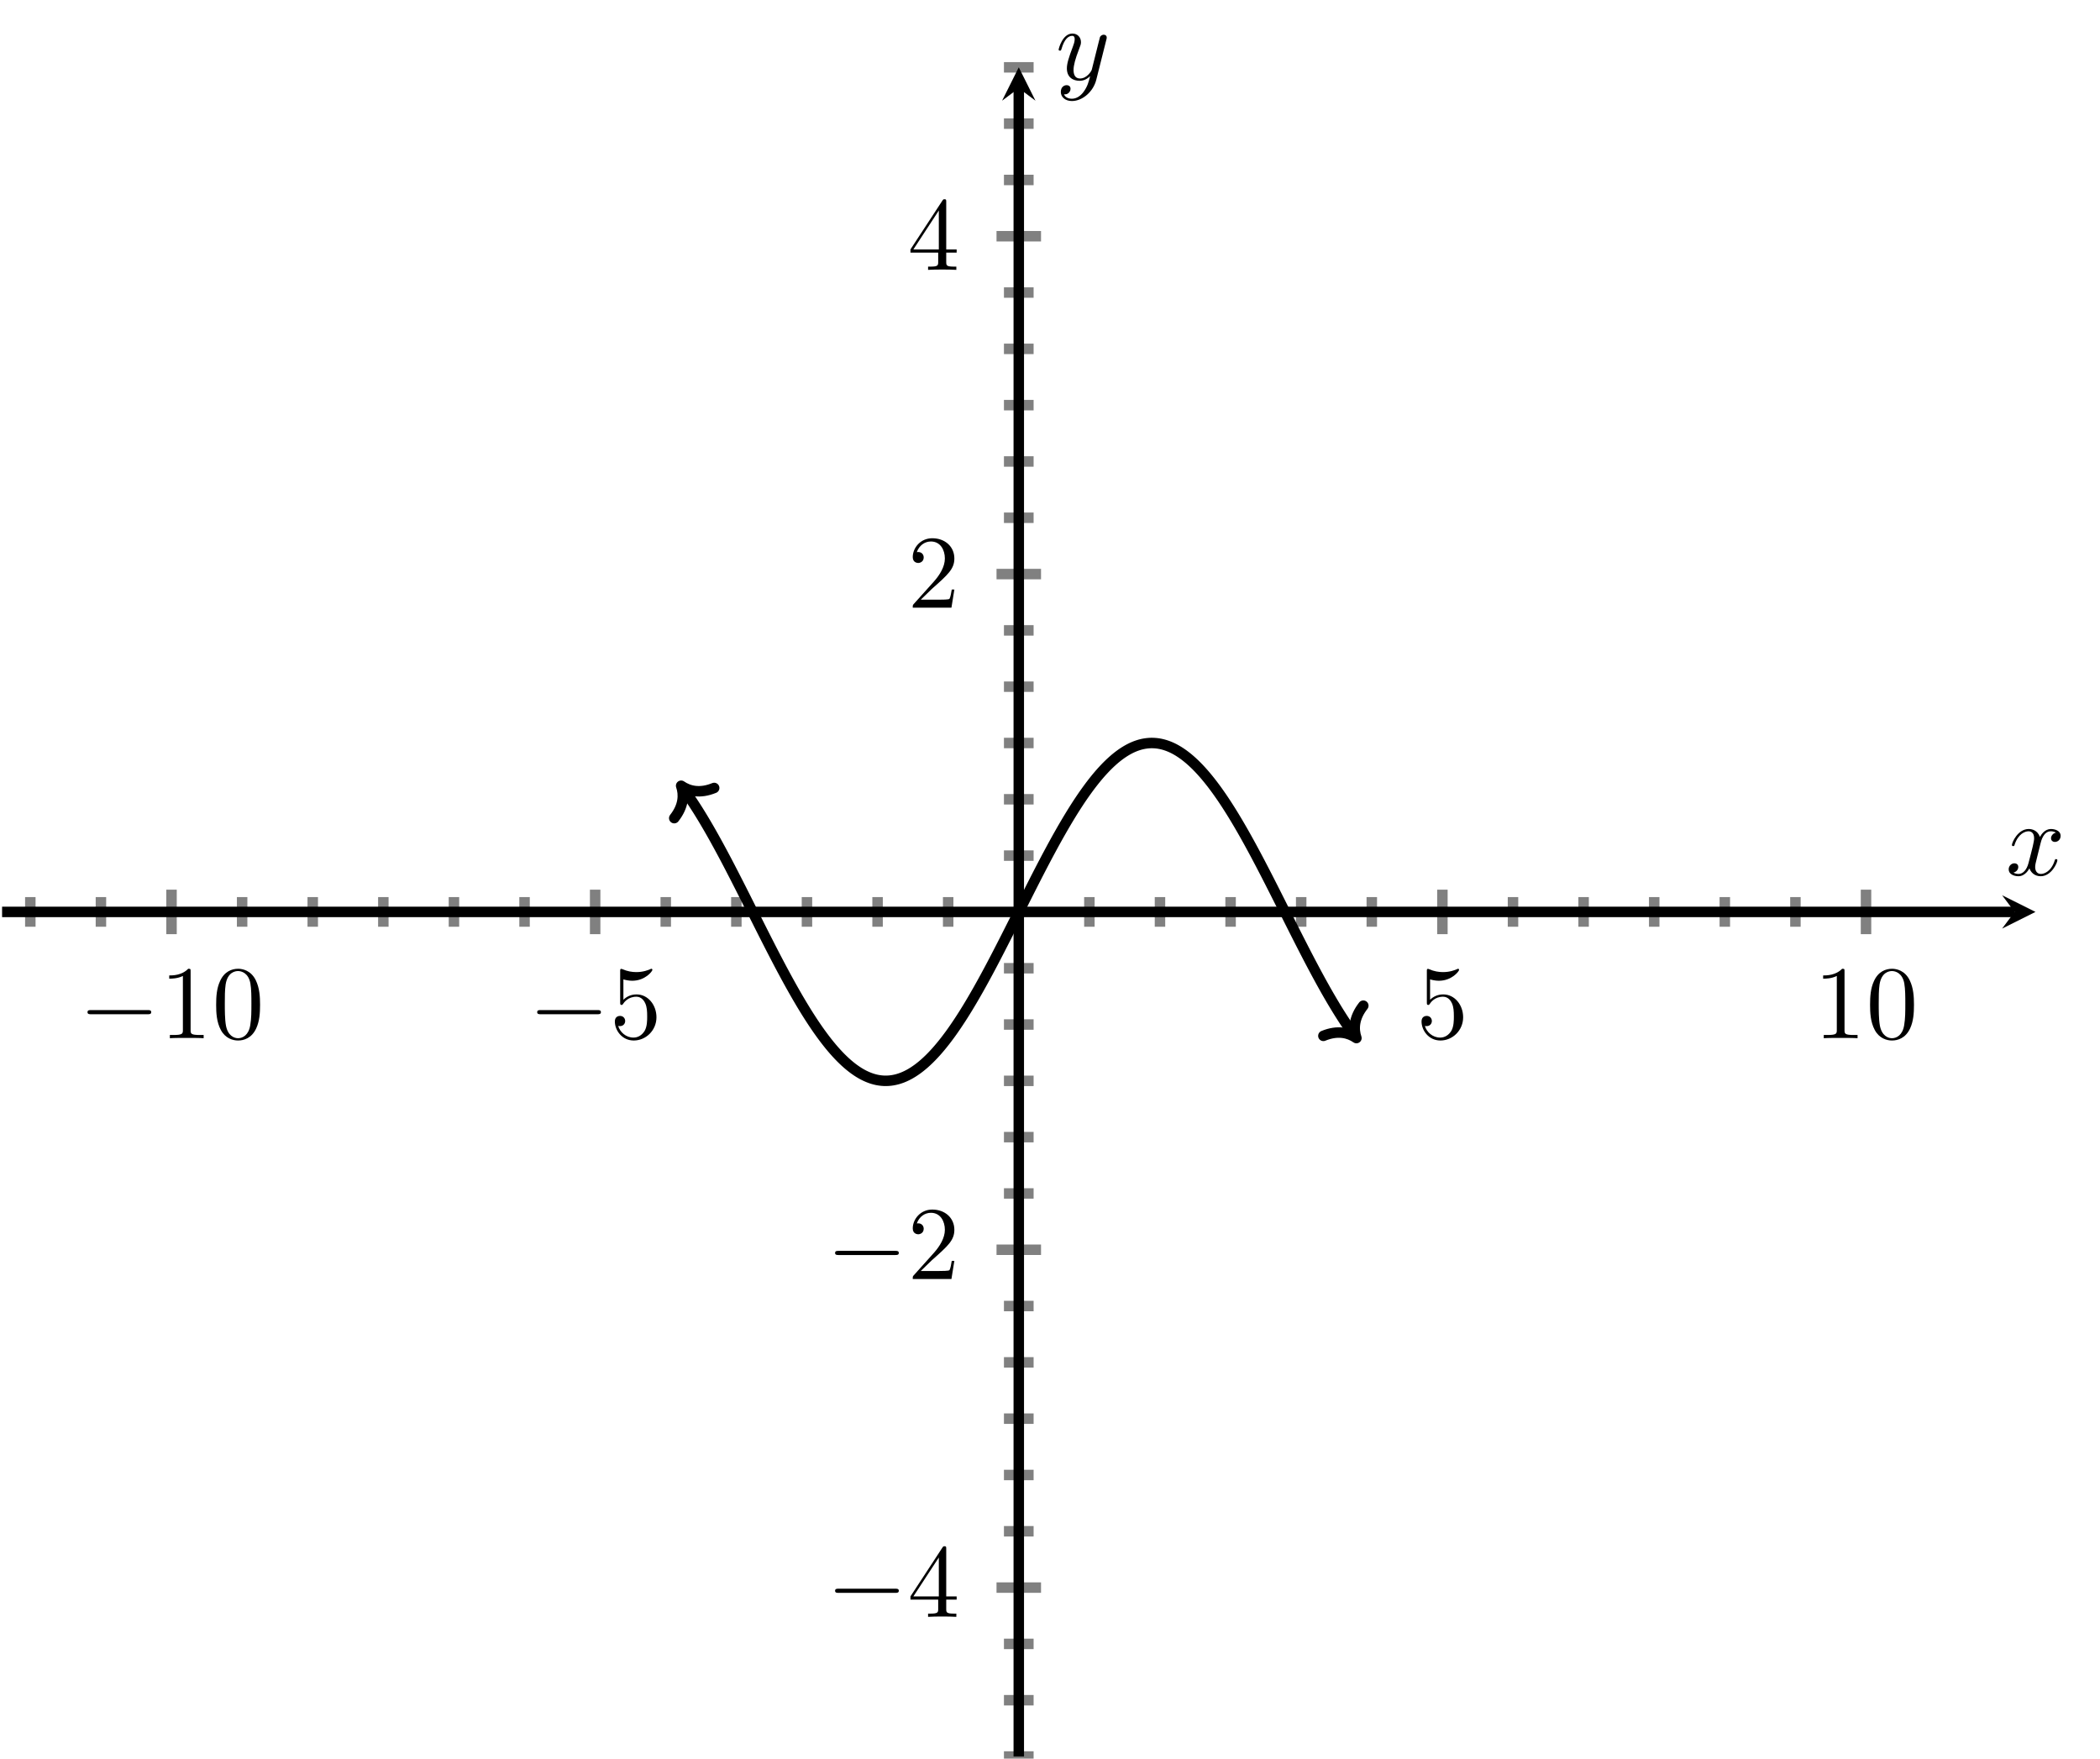 <?xml version="1.0" encoding="UTF-8" standalone="no"?>
<!DOCTYPE svg PUBLIC "-//W3C//DTD SVG 1.1//EN" "http://www.w3.org/Graphics/SVG/1.1/DTD/svg11.dtd">
<svg xmlns="http://www.w3.org/2000/svg" xmlns:xlink="http://www.w3.org/1999/xlink" version="1.1" width="200.638pt" height="168.015pt" viewBox="0 0 200.638 168.015">
<path transform="matrix(1,0,0,-1,.199,167.816)" stroke-width="1" stroke-linecap="butt" stroke-miterlimit="10" stroke-linejoin="miter" fill="none" stroke="#808080" d="M 2.698 79.275 L 2.698 82.109 M 9.444 79.275 L 9.444 82.109 M 22.935 79.275 L 22.935 82.109 M 29.681 79.275 L 29.681 82.109 M 36.426 79.275 L 36.426 82.109 M 43.172 79.275 L 43.172 82.109 M 49.918 79.275 L 49.918 82.109 M 63.409 79.275 L 63.409 82.109 M 70.154 79.275 L 70.154 82.109 M 76.9 79.275 L 76.9 82.109 M 83.646 79.275 L 83.646 82.109 M 90.391 79.275 L 90.391 82.109 M 103.883 79.275 L 103.883 82.109 M 110.628 79.275 L 110.628 82.109 M 117.374 79.275 L 117.374 82.109 M 124.119 79.275 L 124.119 82.109 M 130.865 79.275 L 130.865 82.109 M 144.356 79.275 L 144.356 82.109 M 151.102 79.275 L 151.102 82.109 M 157.848 79.275 L 157.848 82.109 M 164.593 79.275 L 164.593 82.109 M 171.339 79.275 L 171.339 82.109 "/>
<path transform="matrix(1,0,0,-1,.199,167.816)" stroke-width="1" stroke-linecap="butt" stroke-miterlimit="10" stroke-linejoin="miter" fill="none" stroke="#808080" d="M 16.189 78.566 L 16.189 82.818 M 56.663 78.566 L 56.663 82.818 M 137.611 78.566 L 137.611 82.818 M 178.084 78.566 L 178.084 82.818 "/>
<path transform="matrix(1,0,0,-1,.199,167.816)" stroke-width="1" stroke-linecap="butt" stroke-miterlimit="10" stroke-linejoin="miter" fill="none" stroke="#808080" d="M 95.72 0 L 98.554 0 M 95.72 5.379 L 98.554 5.379 M 95.72 10.759 L 98.554 10.759 M 95.72 21.518 L 98.554 21.518 M 95.72 26.897 L 98.554 26.897 M 95.72 32.277 L 98.554 32.277 M 95.72 37.656 L 98.554 37.656 M 95.72 43.036 L 98.554 43.036 M 95.72 53.795 L 98.554 53.795 M 95.72 59.174 L 98.554 59.174 M 95.72 64.554 L 98.554 64.554 M 95.72 69.933 L 98.554 69.933 M 95.72 75.313 L 98.554 75.313 M 95.72 86.072 L 98.554 86.072 M 95.72 91.451 L 98.554 91.451 M 95.72 96.831 L 98.554 96.831 M 95.72 102.21 L 98.554 102.21 M 95.72 107.589 L 98.554 107.589 M 95.72 118.348 L 98.554 118.348 M 95.72 123.728 L 98.554 123.728 M 95.72 129.107 L 98.554 129.107 M 95.72 134.487 L 98.554 134.487 M 95.72 139.866 L 98.554 139.866 M 95.72 150.625 L 98.554 150.625 M 95.72 156.005 L 98.554 156.005 M 95.72 161.384 L 98.554 161.384 "/>
<path transform="matrix(1,0,0,-1,.199,167.816)" stroke-width="1" stroke-linecap="butt" stroke-miterlimit="10" stroke-linejoin="miter" fill="none" stroke="#808080" d="M 95.011 16.138 L 99.263 16.138 M 95.011 48.415 L 99.263 48.415 M 95.011 112.969 L 99.263 112.969 M 95.011 145.246 L 99.263 145.246 "/>
<path transform="matrix(1,0,0,-1,.199,167.816)" stroke-width="1" stroke-linecap="butt" stroke-miterlimit="10" stroke-linejoin="miter" fill="none" stroke="#000000" d="M 0 80.692 L 192.281 80.692 "/>
<path transform="matrix(1,0,0,-1,192.48,87.124)" d="M 1.993 0 L -1.196 1.594 L 0 0 L -1.196 -1.594 "/>
<path transform="matrix(1,0,0,-1,.199,167.816)" stroke-width="1" stroke-linecap="butt" stroke-miterlimit="10" stroke-linejoin="miter" fill="none" stroke="#000000" d="M 97.137 0 L 97.137 159.392 "/>
<path transform="matrix(0,-1,-1,-0,97.336,8.424)" d="M 1.993 0 L -1.196 1.594 L 0 0 L -1.196 -1.594 "/>
<symbol id="font_0_1">
<path d="M .576 0 C .593 0 .611 0 .611 .02 C .611 .04 .593 .04 .576 .04 L .035 .04 C .018 .04 0 .04 0 .02 C 0 0 .018 0 .035 0 L .576 0 Z "/>
</symbol>
<use xlink:href="#font_0_1" transform="matrix(9.963,0,0,-9.963,8.36,96.9)"/>
<symbol id="font_1_2">
<path d="M .205 .64 C .205 .664 .205 .666 .182 .666 C .12 .602 .032 .602 0 .602 L 0 .571 C .02 .571 .079 .571 .131 .597 L .131 .079 C .131 .043 .128 .031 .038 .031 L .006 .031 L .006 0 C .041 .003 .128 .003 .168 .003 C .208 .003 .295 .003 .33 0 L .33 .031 L .298 .031 C .208 .031 .205 .042 .205 .079 L .205 .64 Z "/>
</symbol>
<symbol id="font_1_1">
<path d="M .421 .342 C .421 .422 .416 .502 .381 .576 C .335 .672 .253 .688 .211 .688 C .151 .688 .078 .662 .037 .569 C .005 .5 0 .422 0 .342 C 0 .267 .004 .177 .045 .101 C .088 .02 .161 0 .21 0 C .264 0 .34 .021 .384 .116 C .416 .185 .421 .263 .421 .342 M .21 .022 C .171 .022 .112 .047 .094 .143 C .083 .203 .083 .295 .083 .354 C .083 .418 .083 .484 .091 .538 C .11 .657 .185 .666 .21 .666 C .243 .666 .309 .648 .328 .549 C .338 .493 .338 .417 .338 .354 C .338 .279 .338 .211 .327 .147 C .312 .052 .255 .022 .21 .022 Z "/>
</symbol>
<use xlink:href="#font_1_2" transform="matrix(9.963,0,0,-9.963,16.169,99.191)"/>
<use xlink:href="#font_1_1" transform="matrix(9.963,0,0,-9.963,20.652,99.41)"/>
<use xlink:href="#font_0_1" transform="matrix(9.963,0,0,-9.963,51.324,96.9)"/>
<symbol id="font_1_5">
<path d="M .399 .223 C .399 .342 .317 .442 .209 .442 C .161 .442 .118 .426 .082 .391 L .082 .586 C .102 .58 .135 .573 .167 .573 C .29 .573 .36 .664 .36 .677 C .36 .683 .357 .688 .35 .688 C .349 .688 .347 .688 .342 .685 C .322 .676 .273 .656 .206 .656 C .166 .656 .12 .663 .073 .684 C .065 .687 .063 .687 .061 .687 C .051 .687 .051 .679 .051 .663 L .051 .367 C .051 .349 .051 .341 .065 .341 C .072 .341 .074 .344 .078 .35 C .089 .366 .126 .42 .207 .42 C .259 .42 .284 .374 .292 .356 C .308 .319 .31 .28 .31 .23 C .31 .195 .31 .135 .286 .093 C .262 .054 .225 .028 .179 .028 C .106 .028 .049 .081 .032 .14 C .035 .139 .038 .138 .049 .138 C .082 .138 .099 .163 .099 .187 C .099 .211 .082 .236 .049 .236 C .035 .236 0 .229 0 .183 C 0 .097 .069 0 .181 0 C .297 0 .399 .096 .399 .223 Z "/>
</symbol>
<use xlink:href="#font_1_5" transform="matrix(9.963,0,0,-9.963,58.744,99.41)"/>
<use xlink:href="#font_1_5" transform="matrix(9.963,0,0,-9.963,135.816,99.41)"/>
<use xlink:href="#font_1_2" transform="matrix(9.963,0,0,-9.963,174.187,99.191)"/>
<use xlink:href="#font_1_1" transform="matrix(9.963,0,0,-9.963,178.67,99.41)"/>
<use xlink:href="#font_0_1" transform="matrix(9.963,0,0,-9.963,79.786,152.182)"/>
<symbol id="font_1_4">
<path d="M .266 .165 L .266 .078 C .266 .042 .264 .031 .19 .031 L .169 .031 L .169 0 C .21 .003 .262 .003 .304 .003 C .346 .003 .399 .003 .44 0 L .44 .031 L .419 .031 C .345 .031 .343 .042 .343 .078 L .343 .165 L .443 .165 L .443 .196 L .343 .196 L .343 .651 C .343 .671 .343 .677 .327 .677 C .318 .677 .315 .677 .307 .665 L 0 .196 L 0 .165 L .266 .165 M .272 .196 L .028 .196 L .272 .569 L .272 .196 Z "/>
</symbol>
<use xlink:href="#font_1_4" transform="matrix(9.963,0,0,-9.963,86.987,154.473)"/>
<use xlink:href="#font_0_1" transform="matrix(9.963,0,0,-9.963,79.786,119.905)"/>
<symbol id="font_1_3">
<path d="M .077 .077 L .183 .18 C .339 .318 .399 .372 .399 .472 C .399 .586 .309 .666 .187 .666 C .074 .666 0 .574 0 .485 C 0 .429 .05 .429 .053 .429 C .07 .429 .105 .441 .105 .482 C .105 .508 .087 .534 .052 .534 C .044 .534 .042 .534 .039 .533 C .062 .598 .116 .635 .174 .635 C .265 .635 .308 .554 .308 .472 C .308 .392 .258 .313 .203 .251 L .011 .037 C 0 .026 0 .024 0 0 L .371 0 L .399 .174 L .374 .174 C .369 .144 .362 .1 .352 .085 C .345 .077 .279 .077 .257 .077 L .077 .077 Z "/>
</symbol>
<use xlink:href="#font_1_3" transform="matrix(9.963,0,0,-9.963,87.206,122.196)"/>
<use xlink:href="#font_1_3" transform="matrix(9.963,0,0,-9.963,87.206,58.059)"/>
<use xlink:href="#font_1_4" transform="matrix(9.963,0,0,-9.963,86.987,25.782)"/>
<clipPath id="cp2">
<path transform="matrix(1,0,0,-1,.199,167.816)" d="M 0 0 L 194.274 0 L 194.274 161.384 L 0 161.384 Z "/>
</clipPath>
<g clip-path="url(#cp2)">
<path transform="matrix(1,0,0,-1,.199,167.816)" stroke-width="1" stroke-linecap="butt" stroke-miterlimit="10" stroke-linejoin="miter" fill="none" stroke="#000000" d="M 64.998 92.587 L 64.975 92.618 L 65.191 92.324 L 65.408 92.02 L 65.624 91.709 L 65.841 91.389 L 66.057 91.062 L 66.274 90.727 L 66.491 90.386 L 66.707 90.037 L 66.924 89.682 L 67.14 89.32 L 67.357 88.952 L 67.574 88.578 L 67.79 88.199 L 68.007 87.814 L 68.223 87.424 L 68.44 87.029 L 68.656 86.63 L 68.873 86.227 L 69.09 85.819 L 69.306 85.408 L 69.523 84.993 L 69.739 84.575 L 69.956 84.155 L 70.172 83.732 L 70.389 83.307 L 70.606 82.88 L 70.822 82.451 L 71.039 82.022 L 71.255 81.591 L 71.472 81.159 L 71.689 80.728 L 71.905 80.296 L 72.122 79.865 L 72.338 79.434 L 72.555 79.004 L 72.771 78.576 L 72.988 78.148 L 73.205 77.723 L 73.421 77.299 L 73.638 76.879 L 73.854 76.461 L 74.071 76.045 L 74.288 75.633 L 74.504 75.225 L 74.721 74.821 L 74.937 74.421 L 75.154 74.025 L 75.37 73.635 L 75.587 73.249 L 75.804 72.868 L 76.02 72.494 L 76.237 72.125 L 76.453 71.762 L 76.67 71.406 L 76.886 71.056 L 77.103 70.713 L 77.32 70.377 L 77.536 70.049 L 77.753 69.728 L 77.969 69.415 L 78.186 69.111 L 78.403 68.814 L 78.619 68.526 L 78.836 68.247 L 79.052 67.976 L 79.269 67.715 L 79.485 67.463 L 79.702 67.221 L 79.919 66.988 L 80.135 66.765 L 80.352 66.552 L 80.568 66.349 L 80.785 66.156 L 81.002 65.974 L 81.218 65.802 L 81.435 65.641 L 81.651 65.491 L 81.868 65.351 L 82.084 65.223 L 82.301 65.105 L 82.518 64.999 L 82.734 64.904 L 82.951 64.82 L 83.167 64.748 L 83.384 64.687 L 83.6 64.637 L 83.817 64.6 L 84.034 64.573 L 84.25 64.558 L 84.467 64.555 L 84.683 64.563 L 84.9 64.583 L 85.117 64.614 L 85.333 64.657 L 85.55 64.71 L 85.766 64.777 L 85.983 64.853 L 86.199 64.942 L 86.416 65.042 L 86.633 65.153 L 86.849 65.274 L 87.066 65.408 L 87.282 65.552 L 87.499 65.706 L 87.716 65.872 L 87.932 66.048 L 88.149 66.235 L 88.365 66.432 L 88.582 66.639 L 88.798 66.856 L 89.015 67.084 L 89.232 67.32 L 89.448 67.567 L 89.665 67.823 L 89.881 68.088 L 90.098 68.362 L 90.314 68.645 L 90.531 68.936 L 90.748 69.236 L 90.964 69.545 L 91.181 69.861 L 91.397 70.185 L 91.614 70.516 L 91.831 70.855 L 92.047 71.2 L 92.264 71.553 L 92.48 71.912 L 92.697 72.278 L 92.913 72.649 L 93.13 73.026 L 93.347 73.409 L 93.563 73.797 L 93.78 74.19 L 93.996 74.587 L 94.213 74.989 L 94.43 75.394 L 94.646 75.804 L 94.863 76.218 L 95.079 76.634 L 95.296 77.053 L 95.512 77.475 L 95.729 77.9 L 95.946 78.326 L 96.162 78.754 L 96.379 79.183 L 96.595 79.613 L 96.812 80.044 L 97.028 80.476 L 97.245 80.908 L 97.462 81.339 L 97.678 81.77 L 97.895 82.2 L 98.111 82.63 L 98.328 83.058 L 98.545 83.484 L 98.761 83.908 L 98.978 84.33 L 99.194 84.749 L 99.411 85.166 L 99.627 85.579 L 99.844 85.989 L 100.061 86.395 L 100.277 86.796 L 100.494 87.194 L 100.71 87.587 L 100.927 87.975 L 101.144 88.357 L 101.36 88.735 L 101.577 89.106 L 101.793 89.471 L 102.01 89.83 L 102.226 90.183 L 102.443 90.529 L 102.66 90.868 L 102.876 91.199 L 103.093 91.523 L 103.309 91.839 L 103.526 92.147 L 103.743 92.447 L 103.959 92.739 L 104.176 93.022 L 104.392 93.296 L 104.609 93.561 L 104.825 93.817 L 105.042 94.064 L 105.259 94.3 L 105.475 94.528 L 105.692 94.745 L 105.908 94.952 L 106.125 95.149 L 106.341 95.336 L 106.558 95.512 L 106.775 95.678 L 106.991 95.832 L 107.208 95.976 L 107.424 96.109 L 107.641 96.231 L 107.858 96.343 L 108.074 96.442 L 108.291 96.531 L 108.507 96.607 L 108.724 96.674 L 108.94 96.727 L 109.157 96.77 L 109.374 96.801 L 109.59 96.821 L 109.807 96.83 L 110.023 96.826 L 110.24 96.811 L 110.456 96.785 L 110.673 96.747 L 110.89 96.697 L 111.106 96.637 L 111.323 96.564 L 111.539 96.481 L 111.756 96.386 L 111.973 96.28 L 112.189 96.162 L 112.406 96.034 L 112.622 95.894 L 112.839 95.744 L 113.055 95.583 L 113.272 95.411 L 113.489 95.229 L 113.705 95.036 L 113.922 94.833 L 114.138 94.62 L 114.355 94.397 L 114.572 94.164 L 114.788 93.922 L 115.005 93.669 L 115.221 93.408 L 115.438 93.138 L 115.654 92.859 L 115.871 92.57 L 116.088 92.274 L 116.304 91.969 L 116.521 91.657 L 116.737 91.336 L 116.954 91.008 L 117.17 90.672 L 117.387 90.329 L 117.604 89.979 L 117.82 89.623 L 118.037 89.26 L 118.253 88.891 L 118.47 88.517 L 118.687 88.136 L 118.903 87.75 L 119.12 87.359 L 119.336 86.964 L 119.553 86.564 L 119.769 86.16 L 119.986 85.751 L 120.203 85.34 L 120.419 84.924 L 120.636 84.506 L 120.852 84.086 L 121.069 83.662 L 121.285 83.237 L 121.502 82.81 L 121.719 82.381 L 121.935 81.951 L 122.152 81.52 L 122.368 81.089 L 122.585 80.657 L 122.802 80.226 L 123.018 79.794 L 123.235 79.364 L 123.451 78.934 L 123.668 78.505 L 123.884 78.078 L 124.101 77.653 L 124.318 77.23 L 124.534 76.81 L 124.751 76.392 L 124.967 75.977 L 125.184 75.566 L 125.401 75.159 L 125.617 74.755 L 125.834 74.356 L 126.05 73.961 L 126.267 73.571 L 126.483 73.186 L 126.7 72.806 L 126.917 72.432 L 127.133 72.065 L 127.35 71.703 L 127.566 71.348 L 127.783 70.999 L 127.999 70.658 L 128.216 70.322 L 128.433 69.996 L 128.649 69.676 L 128.866 69.365 L 129.082 69.061 L 129.299 68.766 L 129.275 68.797 "/>
<path transform="matrix(-.603,-.798,-.798,.603,65.077,75.07)" stroke-width="1" stroke-linecap="round" stroke-linejoin="round" fill="none" stroke="#000000" d="M -2.072 2.391 C -1.694 .956 -.85 .279 0 0 C -.85 -.279 -1.694 -.956 -2.072 -2.391 "/>
<path transform="matrix(.603,.798,.798,-.603,129.595,99.177)" stroke-width="1" stroke-linecap="round" stroke-linejoin="round" fill="none" stroke="#000000" d="M -2.072 2.391 C -1.694 .956 -.85 .279 0 0 C -.85 -.279 -1.694 -.956 -2.072 -2.391 "/>
</g>
<symbol id="font_3_1">
<path d="M .305 .313 C .311 .339 .334 .431 .404 .431 C .409 .431 .433 .431 .454 .418 C .426 .413 .406 .388 .406 .364 C .406 .348 .417 .329 .444 .329 C .466 .329 .498 .347 .498 .387 C .498 .439 .439 .453 .405 .453 C .347 .453 .312 .4 .3 .377 C .275 .443 .221 .453 .192 .453 C .088 .453 .031 .324 .031 .299 C .031 .289 .041 .289 .043 .289 C .051 .289 .054 .291 .056 .3 C .09 .406 .156 .431 .19 .431 C .209 .431 .244 .422 .244 .364 C .244 .333 .227 .266 .19 .126 C .174 .064 .139 .022 .095 .022 C .089 .022 .066 .022 .045 .035 C .07 .04 .092 .061 .092 .089 C .092 .116 .07 .124 .055 .124 C .025 .124 0 .098 0 .066 C 0 .02 .05 0 .094 0 C .16 0 .196 .07 .199 .076 C .211 .039 .247 0 .307 0 C .41 0 .467 .129 .467 .154 C .467 .164 .458 .164 .455 .164 C .446 .164 .444 .16 .442 .153 C .409 .046 .341 .022 .309 .022 C .27 .022 .254 .054 .254 .088 C .254 .11 .26 .132 .271 .176 L .305 .313 Z "/>
</symbol>
<use xlink:href="#font_3_1" transform="matrix(9.963,0,0,-9.963,191.913,83.715)"/>
<symbol id="font_3_2">
<path d="M .457 .586 C .461 .6 .461 .602 .461 .609 C .461 .627 .447 .636 .432 .636 C .422 .636 .406 .63 .397 .615 C .395 .61 .387 .579 .383 .561 C .376 .535 .369 .508 .363 .481 L .318 .301 C .314 .286 .271 .216 .205 .216 C .154 .216 .143 .26 .143 .297 C .143 .343 .16 .405 .194 .493 C .21 .534 .214 .545 .214 .565 C .214 .61 .182 .647 .132 .647 C .037 .647 0 .502 0 .493 C 0 .483 .01 .483 .012 .483 C .022 .483 .023 .485 .028 .501 C .055 .595 .095 .625 .129 .625 C .137 .625 .154 .625 .154 .593 C .154 .568 .144 .542 .137 .523 C .097 .417 .079 .36 .079 .313 C .079 .224 .142 .194 .201 .194 C .24 .194 .274 .211 .302 .239 C .289 .187 .277 .138 .237 .085 C .211 .051 .173 .022 .127 .022 C .113 .022 .068 .025 .051 .064 C .067 .064 .08 .064 .094 .076 C .104 .085 .114 .098 .114 .117 C .114 .148 .087 .152 .077 .152 C .054 .152 .021 .136 .021 .087 C .021 .037 .065 0 .127 0 C .23 0 .333 .091 .361 .204 L .457 .586 Z "/>
</symbol>
<use xlink:href="#font_3_2" transform="matrix(9.963,0,0,-9.963,101.144,9.652)"/>
</svg>
